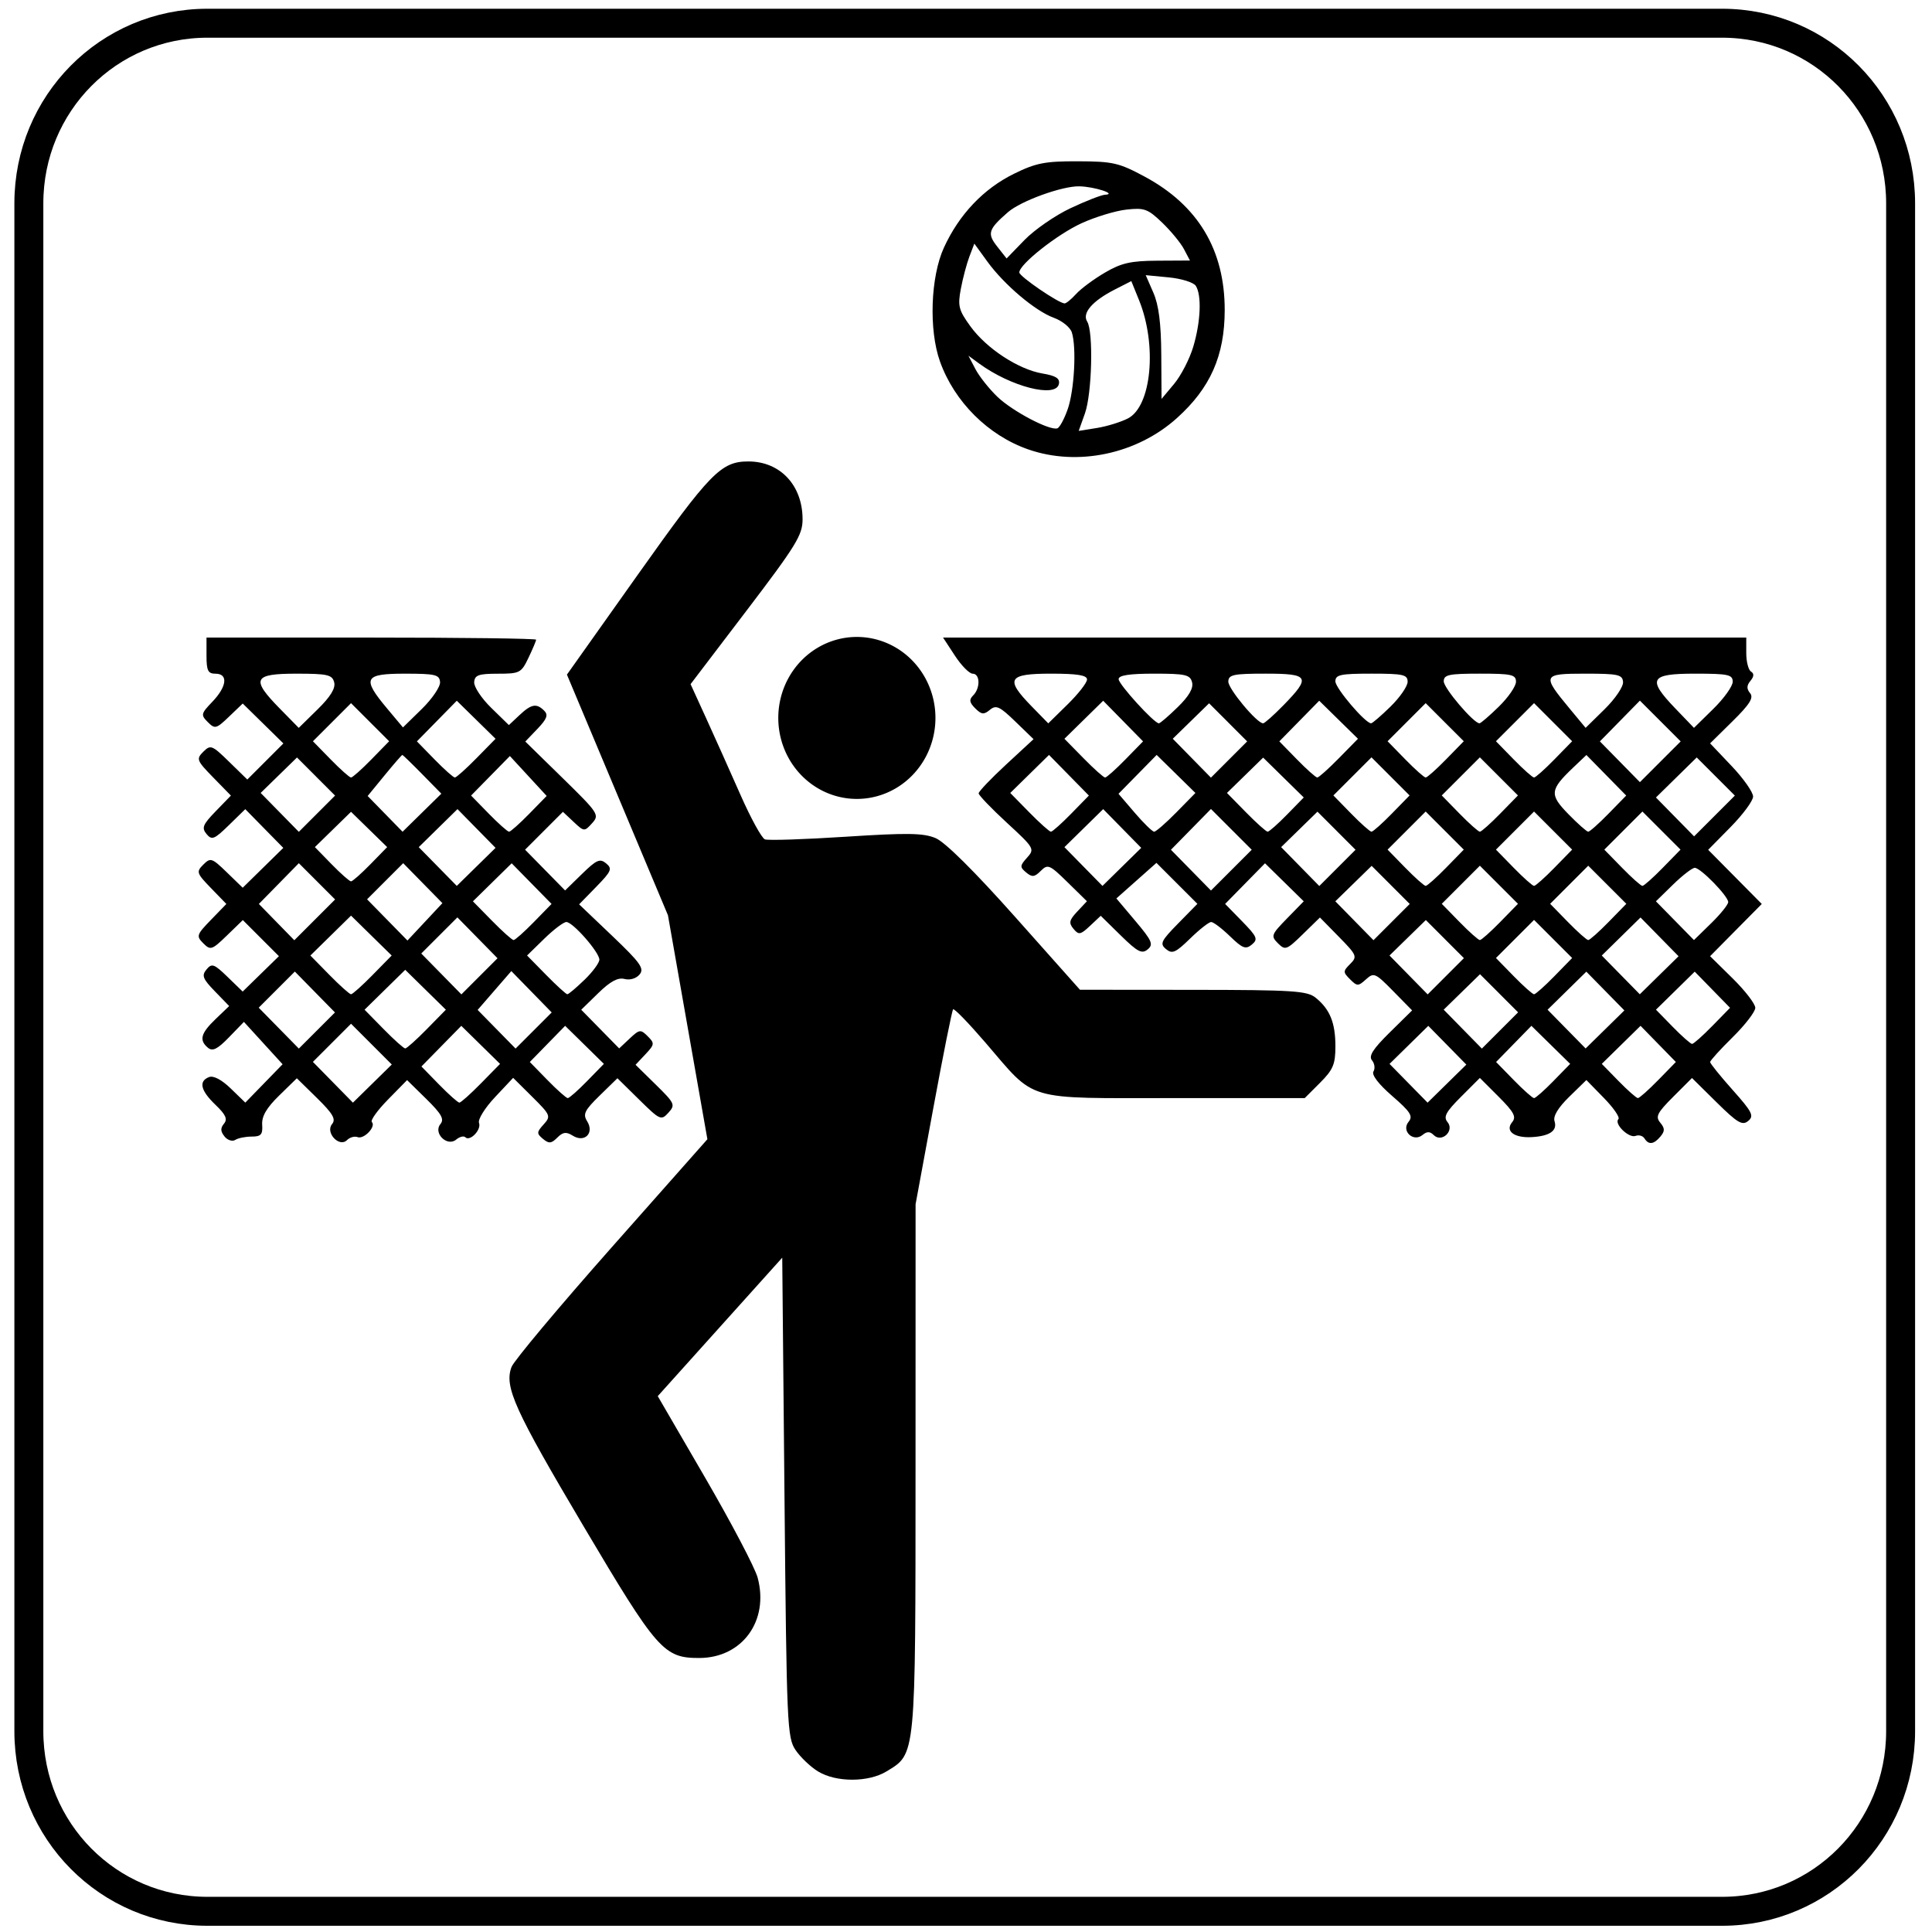 <?xml version="1.0" encoding="UTF-8" standalone="no"?>
<!-- Created with Inkscape (http://www.inkscape.org/) -->

<svg
   xmlns:dc="http://purl.org/dc/elements/1.1/"
   xmlns:cc="http://creativecommons.org/ns#"
   xmlns:rdf="http://www.w3.org/1999/02/22-rdf-syntax-ns#"
   xmlns:svg="http://www.w3.org/2000/svg"
   xmlns="http://www.w3.org/2000/svg"
   xmlns:sodipodi="http://sodipodi.sourceforge.net/DTD/sodipodi-0.dtd"
   xmlns:inkscape="http://www.inkscape.org/namespaces/inkscape"
   version="1.1"
   width="200"
   height="200"
   id="svg2"
   inkscape:version="0.47 r22583"
   sodipodi:docname="Italian traffic signs - icona piscina.svg"
   sodipodi:version="0.32"
   inkscape:output_extension="org.inkscape.output.svg.inkscape">
  <rect width="100%" height="100%" fill="#808080" stroke="none"/>
  <sodipodi:namedview
     pagecolor="#ffffff"
     bordercolor="#666666"
     borderopacity="1"
     objecttolerance="10"
     gridtolerance="10"
     guidetolerance="10"
     inkscape:pageopacity="0"
     inkscape:pageshadow="2"
     inkscape:window-width="1600"
     inkscape:window-height="838"
     id="namedview2875"
     showgrid="false"
     inkscape:zoom="2.3931339"
     inkscape:cx="92.877989"
     inkscape:cy="111.58234"
     inkscape:window-x="-8"
     inkscape:window-y="-8"
     inkscape:window-maximized="1"
     inkscape:current-layer="svg2" />
  <defs
     id="defs4">
    <inkscape:perspective
       sodipodi:type="inkscape:persp3d"
       inkscape:vp_x="0 : 100 : 1"
       inkscape:vp_y="0 : 1000 : 0"
       inkscape:vp_z="200 : 100 : 1"
       inkscape:persp3d-origin="100 : 66.666667 : 1"
       id="perspective2879" />
    <inkscape:perspective
       id="perspective2839"
       inkscape:persp3d-origin="0.5 : 0.33333333 : 1"
       inkscape:vp_z="1 : 0.5 : 1"
       inkscape:vp_y="0 : 1000 : 0"
       inkscape:vp_x="0 : 0.5 : 1"
       sodipodi:type="inkscape:persp3d" />
    <inkscape:perspective
       id="perspective3649"
       inkscape:persp3d-origin="0.5 : 0.33333333 : 1"
       inkscape:vp_z="1 : 0.5 : 1"
       inkscape:vp_y="0 : 1000 : 0"
       inkscape:vp_x="0 : 0.5 : 1"
       sodipodi:type="inkscape:persp3d" />
    <inkscape:perspective
       id="perspective3679"
       inkscape:persp3d-origin="0.5 : 0.33333333 : 1"
       inkscape:vp_z="1 : 0.5 : 1"
       inkscape:vp_y="0 : 1000 : 0"
       inkscape:vp_x="0 : 0.5 : 1"
       sodipodi:type="inkscape:persp3d" />
    <inkscape:perspective
       id="perspective3713"
       inkscape:persp3d-origin="0.5 : 0.33333333 : 1"
       inkscape:vp_z="1 : 0.5 : 1"
       inkscape:vp_y="0 : 1000 : 0"
       inkscape:vp_x="0 : 0.5 : 1"
       sodipodi:type="inkscape:persp3d" />
    <inkscape:perspective
       id="perspective3741"
       inkscape:persp3d-origin="0.5 : 0.33333333 : 1"
       inkscape:vp_z="1 : 0.5 : 1"
       inkscape:vp_y="0 : 1000 : 0"
       inkscape:vp_x="0 : 0.5 : 1"
       sodipodi:type="inkscape:persp3d" />
    <inkscape:perspective
       id="perspective3765"
       inkscape:persp3d-origin="0.5 : 0.33333333 : 1"
       inkscape:vp_z="1 : 0.5 : 1"
       inkscape:vp_y="0 : 1000 : 0"
       inkscape:vp_x="0 : 0.5 : 1"
       sodipodi:type="inkscape:persp3d" />
    <inkscape:perspective
       id="perspective3801"
       inkscape:persp3d-origin="0.5 : 0.33333333 : 1"
       inkscape:vp_z="1 : 0.5 : 1"
       inkscape:vp_y="0 : 1000 : 0"
       inkscape:vp_x="0 : 0.5 : 1"
       sodipodi:type="inkscape:persp3d" />
    <inkscape:perspective
       id="perspective2863"
       inkscape:persp3d-origin="0.5 : 0.33333333 : 1"
       inkscape:vp_z="1 : 0.5 : 1"
       inkscape:vp_y="0 : 1000 : 0"
       inkscape:vp_x="0 : 0.5 : 1"
       sodipodi:type="inkscape:persp3d" />
    <inkscape:perspective
       id="perspective3859"
       inkscape:persp3d-origin="0.5 : 0.33333333 : 1"
       inkscape:vp_z="1 : 0.5 : 1"
       inkscape:vp_y="0 : 1000 : 0"
       inkscape:vp_x="0 : 0.5 : 1"
       sodipodi:type="inkscape:persp3d" />
    <inkscape:perspective
       id="perspective3964"
       inkscape:persp3d-origin="0.5 : 0.33333333 : 1"
       inkscape:vp_z="1 : 0.5 : 1"
       inkscape:vp_y="0 : 1000 : 0"
       inkscape:vp_x="0 : 0.5 : 1"
       sodipodi:type="inkscape:persp3d" />
    <inkscape:perspective
       id="perspective3988"
       inkscape:persp3d-origin="0.5 : 0.33333333 : 1"
       inkscape:vp_z="1 : 0.5 : 1"
       inkscape:vp_y="0 : 1000 : 0"
       inkscape:vp_x="0 : 0.5 : 1"
       sodipodi:type="inkscape:persp3d" />
    <inkscape:perspective
       id="perspective2879-7"
       inkscape:persp3d-origin="0.5 : 0.33333333 : 1"
       inkscape:vp_z="1 : 0.5 : 1"
       inkscape:vp_y="0 : 1000 : 0"
       inkscape:vp_x="0 : 0.5 : 1"
       sodipodi:type="inkscape:persp3d" />
    <inkscape:perspective
       id="perspective4031"
       inkscape:persp3d-origin="0.5 : 0.33333333 : 1"
       inkscape:vp_z="1 : 0.5 : 1"
       inkscape:vp_y="0 : 1000 : 0"
       inkscape:vp_x="0 : 0.5 : 1"
       sodipodi:type="inkscape:persp3d" />
    <inkscape:perspective
       id="perspective4047"
       inkscape:persp3d-origin="0.5 : 0.33333333 : 1"
       inkscape:vp_z="1 : 0.5 : 1"
       inkscape:vp_y="0 : 1000 : 0"
       inkscape:vp_x="0 : 0.5 : 1"
       sodipodi:type="inkscape:persp3d" />
    <inkscape:perspective
       id="perspective4063"
       inkscape:persp3d-origin="0.5 : 0.33333333 : 1"
       inkscape:vp_z="1 : 0.5 : 1"
       inkscape:vp_y="0 : 1000 : 0"
       inkscape:vp_x="0 : 0.5 : 1"
       sodipodi:type="inkscape:persp3d" />
    <inkscape:perspective
       id="perspective4079"
       inkscape:persp3d-origin="0.5 : 0.33333333 : 1"
       inkscape:vp_z="1 : 0.5 : 1"
       inkscape:vp_y="0 : 1000 : 0"
       inkscape:vp_x="0 : 0.5 : 1"
       sodipodi:type="inkscape:persp3d" />
    <inkscape:perspective
       id="perspective4097"
       inkscape:persp3d-origin="0.5 : 0.33333333 : 1"
       inkscape:vp_z="1 : 0.5 : 1"
       inkscape:vp_y="0 : 1000 : 0"
       inkscape:vp_x="0 : 0.5 : 1"
       sodipodi:type="inkscape:persp3d" />
    <inkscape:perspective
       id="perspective4115"
       inkscape:persp3d-origin="0.5 : 0.33333333 : 1"
       inkscape:vp_z="1 : 0.5 : 1"
       inkscape:vp_y="0 : 1000 : 0"
       inkscape:vp_x="0 : 0.5 : 1"
       sodipodi:type="inkscape:persp3d" />
    <inkscape:perspective
       id="perspective4129"
       inkscape:persp3d-origin="0.5 : 0.33333333 : 1"
       inkscape:vp_z="1 : 0.5 : 1"
       inkscape:vp_y="0 : 1000 : 0"
       inkscape:vp_x="0 : 0.5 : 1"
       sodipodi:type="inkscape:persp3d" />
    <inkscape:perspective
       id="perspective4153"
       inkscape:persp3d-origin="0.5 : 0.33333333 : 1"
       inkscape:vp_z="1 : 0.5 : 1"
       inkscape:vp_y="0 : 1000 : 0"
       inkscape:vp_x="0 : 0.5 : 1"
       sodipodi:type="inkscape:persp3d" />
    <inkscape:perspective
       id="perspective4179"
       inkscape:persp3d-origin="0.5 : 0.33333333 : 1"
       inkscape:vp_z="1 : 0.5 : 1"
       inkscape:vp_y="0 : 1000 : 0"
       inkscape:vp_x="0 : 0.5 : 1"
       sodipodi:type="inkscape:persp3d" />
    <inkscape:perspective
       id="perspective4195"
       inkscape:persp3d-origin="0.5 : 0.33333333 : 1"
       inkscape:vp_z="1 : 0.5 : 1"
       inkscape:vp_y="0 : 1000 : 0"
       inkscape:vp_x="0 : 0.5 : 1"
       sodipodi:type="inkscape:persp3d" />
    <inkscape:perspective
       id="perspective4213"
       inkscape:persp3d-origin="0.5 : 0.33333333 : 1"
       inkscape:vp_z="1 : 0.5 : 1"
       inkscape:vp_y="0 : 1000 : 0"
       inkscape:vp_x="0 : 0.5 : 1"
       sodipodi:type="inkscape:persp3d" />
    <inkscape:perspective
       id="perspective4267"
       inkscape:persp3d-origin="0.5 : 0.33333333 : 1"
       inkscape:vp_z="1 : 0.5 : 1"
       inkscape:vp_y="0 : 1000 : 0"
       inkscape:vp_x="0 : 0.5 : 1"
       sodipodi:type="inkscape:persp3d" />
    <inkscape:perspective
       id="perspective4283"
       inkscape:persp3d-origin="0.5 : 0.33333333 : 1"
       inkscape:vp_z="1 : 0.5 : 1"
       inkscape:vp_y="0 : 1000 : 0"
       inkscape:vp_x="0 : 0.5 : 1"
       sodipodi:type="inkscape:persp3d" />
    <inkscape:perspective
       id="perspective4314"
       inkscape:persp3d-origin="0.5 : 0.33333333 : 1"
       inkscape:vp_z="1 : 0.5 : 1"
       inkscape:vp_y="0 : 1000 : 0"
       inkscape:vp_x="0 : 0.5 : 1"
       sodipodi:type="inkscape:persp3d" />
    <inkscape:perspective
       id="perspective4330"
       inkscape:persp3d-origin="0.5 : 0.33333333 : 1"
       inkscape:vp_z="1 : 0.5 : 1"
       inkscape:vp_y="0 : 1000 : 0"
       inkscape:vp_x="0 : 0.5 : 1"
       sodipodi:type="inkscape:persp3d" />
    <inkscape:perspective
       id="perspective4346"
       inkscape:persp3d-origin="0.5 : 0.33333333 : 1"
       inkscape:vp_z="1 : 0.5 : 1"
       inkscape:vp_y="0 : 1000 : 0"
       inkscape:vp_x="0 : 0.5 : 1"
       sodipodi:type="inkscape:persp3d" />
    <inkscape:perspective
       id="perspective3742"
       inkscape:persp3d-origin="0.5 : 0.33333333 : 1"
       inkscape:vp_z="1 : 0.5 : 1"
       inkscape:vp_y="0 : 1000 : 0"
       inkscape:vp_x="0 : 0.5 : 1"
       sodipodi:type="inkscape:persp3d" />
    <inkscape:perspective
       id="perspective3776"
       inkscape:persp3d-origin="0.5 : 0.33333333 : 1"
       inkscape:vp_z="1 : 0.5 : 1"
       inkscape:vp_y="0 : 1000 : 0"
       inkscape:vp_x="0 : 0.5 : 1"
       sodipodi:type="inkscape:persp3d" />
    <inkscape:perspective
       id="perspective3792"
       inkscape:persp3d-origin="0.5 : 0.33333333 : 1"
       inkscape:vp_z="1 : 0.5 : 1"
       inkscape:vp_y="0 : 1000 : 0"
       inkscape:vp_x="0 : 0.5 : 1"
       sodipodi:type="inkscape:persp3d" />
    <inkscape:perspective
       id="perspective3808"
       inkscape:persp3d-origin="0.5 : 0.33333333 : 1"
       inkscape:vp_z="1 : 0.5 : 1"
       inkscape:vp_y="0 : 1000 : 0"
       inkscape:vp_x="0 : 0.5 : 1"
       sodipodi:type="inkscape:persp3d" />
    <inkscape:perspective
       id="perspective3824"
       inkscape:persp3d-origin="0.5 : 0.33333333 : 1"
       inkscape:vp_z="1 : 0.5 : 1"
       inkscape:vp_y="0 : 1000 : 0"
       inkscape:vp_x="0 : 0.5 : 1"
       sodipodi:type="inkscape:persp3d" />
    <inkscape:perspective
       id="perspective4354"
       inkscape:persp3d-origin="0.5 : 0.33333333 : 1"
       inkscape:vp_z="1 : 0.5 : 1"
       inkscape:vp_y="0 : 1000 : 0"
       inkscape:vp_x="0 : 0.5 : 1"
       sodipodi:type="inkscape:persp3d" />
    <inkscape:perspective
       id="perspective4395"
       inkscape:persp3d-origin="0.5 : 0.33333333 : 1"
       inkscape:vp_z="1 : 0.5 : 1"
       inkscape:vp_y="0 : 1000 : 0"
       inkscape:vp_x="0 : 0.5 : 1"
       sodipodi:type="inkscape:persp3d" />
    <inkscape:perspective
       id="perspective4435"
       inkscape:persp3d-origin="0.5 : 0.33333333 : 1"
       inkscape:vp_z="1 : 0.5 : 1"
       inkscape:vp_y="0 : 1000 : 0"
       inkscape:vp_x="0 : 0.5 : 1"
       sodipodi:type="inkscape:persp3d" />
    <inkscape:perspective
       id="perspective4460"
       inkscape:persp3d-origin="0.5 : 0.33333333 : 1"
       inkscape:vp_z="1 : 0.5 : 1"
       inkscape:vp_y="0 : 1000 : 0"
       inkscape:vp_x="0 : 0.5 : 1"
       sodipodi:type="inkscape:persp3d" />
    <inkscape:perspective
       id="perspective4479"
       inkscape:persp3d-origin="0.5 : 0.33333333 : 1"
       inkscape:vp_z="1 : 0.5 : 1"
       inkscape:vp_y="0 : 1000 : 0"
       inkscape:vp_x="0 : 0.5 : 1"
       sodipodi:type="inkscape:persp3d" />
    <inkscape:perspective
       id="perspective4495"
       inkscape:persp3d-origin="0.5 : 0.33333333 : 1"
       inkscape:vp_z="1 : 0.5 : 1"
       inkscape:vp_y="0 : 1000 : 0"
       inkscape:vp_x="0 : 0.5 : 1"
       sodipodi:type="inkscape:persp3d" />
    <inkscape:perspective
       id="perspective4511"
       inkscape:persp3d-origin="0.5 : 0.33333333 : 1"
       inkscape:vp_z="1 : 0.5 : 1"
       inkscape:vp_y="0 : 1000 : 0"
       inkscape:vp_x="0 : 0.5 : 1"
       sodipodi:type="inkscape:persp3d" />
    <inkscape:perspective
       id="perspective4527"
       inkscape:persp3d-origin="0.5 : 0.33333333 : 1"
       inkscape:vp_z="1 : 0.5 : 1"
       inkscape:vp_y="0 : 1000 : 0"
       inkscape:vp_x="0 : 0.5 : 1"
       sodipodi:type="inkscape:persp3d" />
    <inkscape:perspective
       id="perspective4543"
       inkscape:persp3d-origin="0.5 : 0.33333333 : 1"
       inkscape:vp_z="1 : 0.5 : 1"
       inkscape:vp_y="0 : 1000 : 0"
       inkscape:vp_x="0 : 0.5 : 1"
       sodipodi:type="inkscape:persp3d" />
    <inkscape:perspective
       id="perspective4559"
       inkscape:persp3d-origin="0.5 : 0.33333333 : 1"
       inkscape:vp_z="1 : 0.5 : 1"
       inkscape:vp_y="0 : 1000 : 0"
       inkscape:vp_x="0 : 0.5 : 1"
       sodipodi:type="inkscape:persp3d" />
    <inkscape:perspective
       id="perspective4575"
       inkscape:persp3d-origin="0.5 : 0.33333333 : 1"
       inkscape:vp_z="1 : 0.5 : 1"
       inkscape:vp_y="0 : 1000 : 0"
       inkscape:vp_x="0 : 0.5 : 1"
       sodipodi:type="inkscape:persp3d" />
    <inkscape:perspective
       id="perspective4591"
       inkscape:persp3d-origin="0.5 : 0.33333333 : 1"
       inkscape:vp_z="1 : 0.5 : 1"
       inkscape:vp_y="0 : 1000 : 0"
       inkscape:vp_x="0 : 0.5 : 1"
       sodipodi:type="inkscape:persp3d" />
    <inkscape:perspective
       id="perspective4607"
       inkscape:persp3d-origin="0.5 : 0.33333333 : 1"
       inkscape:vp_z="1 : 0.5 : 1"
       inkscape:vp_y="0 : 1000 : 0"
       inkscape:vp_x="0 : 0.5 : 1"
       sodipodi:type="inkscape:persp3d" />
    <inkscape:perspective
       id="perspective4629"
       inkscape:persp3d-origin="0.5 : 0.33333333 : 1"
       inkscape:vp_z="1 : 0.5 : 1"
       inkscape:vp_y="0 : 1000 : 0"
       inkscape:vp_x="0 : 0.5 : 1"
       sodipodi:type="inkscape:persp3d" />
    <inkscape:perspective
       id="perspective4674"
       inkscape:persp3d-origin="0.5 : 0.33333333 : 1"
       inkscape:vp_z="1 : 0.5 : 1"
       inkscape:vp_y="0 : 1000 : 0"
       inkscape:vp_x="0 : 0.5 : 1"
       sodipodi:type="inkscape:persp3d" />
    <inkscape:perspective
       id="perspective4690"
       inkscape:persp3d-origin="0.5 : 0.33333333 : 1"
       inkscape:vp_z="1 : 0.5 : 1"
       inkscape:vp_y="0 : 1000 : 0"
       inkscape:vp_x="0 : 0.5 : 1"
       sodipodi:type="inkscape:persp3d" />
    <inkscape:perspective
       id="perspective4735"
       inkscape:persp3d-origin="0.5 : 0.33333333 : 1"
       inkscape:vp_z="1 : 0.5 : 1"
       inkscape:vp_y="0 : 1000 : 0"
       inkscape:vp_x="0 : 0.5 : 1"
       sodipodi:type="inkscape:persp3d" />
    <inkscape:perspective
       id="perspective4751"
       inkscape:persp3d-origin="0.5 : 0.33333333 : 1"
       inkscape:vp_z="1 : 0.5 : 1"
       inkscape:vp_y="0 : 1000 : 0"
       inkscape:vp_x="0 : 0.5 : 1"
       sodipodi:type="inkscape:persp3d" />
    <inkscape:perspective
       id="perspective4767"
       inkscape:persp3d-origin="0.5 : 0.33333333 : 1"
       inkscape:vp_z="1 : 0.5 : 1"
       inkscape:vp_y="0 : 1000 : 0"
       inkscape:vp_x="0 : 0.5 : 1"
       sodipodi:type="inkscape:persp3d" />
    <inkscape:perspective
       id="perspective4787"
       inkscape:persp3d-origin="0.5 : 0.33333333 : 1"
       inkscape:vp_z="1 : 0.5 : 1"
       inkscape:vp_y="0 : 1000 : 0"
       inkscape:vp_x="0 : 0.5 : 1"
       sodipodi:type="inkscape:persp3d" />
    <inkscape:perspective
       id="perspective4813"
       inkscape:persp3d-origin="0.5 : 0.33333333 : 1"
       inkscape:vp_z="1 : 0.5 : 1"
       inkscape:vp_y="0 : 1000 : 0"
       inkscape:vp_x="0 : 0.5 : 1"
       sodipodi:type="inkscape:persp3d" />
    <inkscape:perspective
       id="perspective4905"
       inkscape:persp3d-origin="0.5 : 0.33333333 : 1"
       inkscape:vp_z="1 : 0.5 : 1"
       inkscape:vp_y="0 : 1000 : 0"
       inkscape:vp_x="0 : 0.5 : 1"
       sodipodi:type="inkscape:persp3d" />
    <inkscape:perspective
       id="perspective2877"
       inkscape:persp3d-origin="0.5 : 0.33333333 : 1"
       inkscape:vp_z="1 : 0.5 : 1"
       inkscape:vp_y="0 : 1000 : 0"
       inkscape:vp_x="0 : 0.5 : 1"
       sodipodi:type="inkscape:persp3d" />
    <inkscape:perspective
       id="perspective2893"
       inkscape:persp3d-origin="0.5 : 0.33333333 : 1"
       inkscape:vp_z="1 : 0.5 : 1"
       inkscape:vp_y="0 : 1000 : 0"
       inkscape:vp_x="0 : 0.5 : 1"
       sodipodi:type="inkscape:persp3d" />
    <inkscape:perspective
       id="perspective3693"
       inkscape:persp3d-origin="0.5 : 0.33333333 : 1"
       inkscape:vp_z="1 : 0.5 : 1"
       inkscape:vp_y="0 : 1000 : 0"
       inkscape:vp_x="0 : 0.5 : 1"
       sodipodi:type="inkscape:persp3d" />
    <inkscape:perspective
       id="perspective3709"
       inkscape:persp3d-origin="0.5 : 0.33333333 : 1"
       inkscape:vp_z="1 : 0.5 : 1"
       inkscape:vp_y="0 : 1000 : 0"
       inkscape:vp_x="0 : 0.5 : 1"
       sodipodi:type="inkscape:persp3d" />
    <inkscape:perspective
       id="perspective3725"
       inkscape:persp3d-origin="0.5 : 0.33333333 : 1"
       inkscape:vp_z="1 : 0.5 : 1"
       inkscape:vp_y="0 : 1000 : 0"
       inkscape:vp_x="0 : 0.5 : 1"
       sodipodi:type="inkscape:persp3d" />
    <inkscape:perspective
       id="perspective3743"
       inkscape:persp3d-origin="0.5 : 0.33333333 : 1"
       inkscape:vp_z="1 : 0.5 : 1"
       inkscape:vp_y="0 : 1000 : 0"
       inkscape:vp_x="0 : 0.5 : 1"
       sodipodi:type="inkscape:persp3d" />
    <inkscape:perspective
       id="perspective3759"
       inkscape:persp3d-origin="0.5 : 0.33333333 : 1"
       inkscape:vp_z="1 : 0.5 : 1"
       inkscape:vp_y="0 : 1000 : 0"
       inkscape:vp_x="0 : 0.5 : 1"
       sodipodi:type="inkscape:persp3d" />
    <inkscape:perspective
       id="perspective3777"
       inkscape:persp3d-origin="0.5 : 0.33333333 : 1"
       inkscape:vp_z="1 : 0.5 : 1"
       inkscape:vp_y="0 : 1000 : 0"
       inkscape:vp_x="0 : 0.5 : 1"
       sodipodi:type="inkscape:persp3d" />
    <inkscape:perspective
       id="perspective3795"
       inkscape:persp3d-origin="0.5 : 0.33333333 : 1"
       inkscape:vp_z="1 : 0.5 : 1"
       inkscape:vp_y="0 : 1000 : 0"
       inkscape:vp_x="0 : 0.5 : 1"
       sodipodi:type="inkscape:persp3d" />
    <inkscape:perspective
       id="perspective3815"
       inkscape:persp3d-origin="0.5 : 0.33333333 : 1"
       inkscape:vp_z="1 : 0.5 : 1"
       inkscape:vp_y="0 : 1000 : 0"
       inkscape:vp_x="0 : 0.5 : 1"
       sodipodi:type="inkscape:persp3d" />
    <inkscape:perspective
       id="perspective3831"
       inkscape:persp3d-origin="0.5 : 0.33333333 : 1"
       inkscape:vp_z="1 : 0.5 : 1"
       inkscape:vp_y="0 : 1000 : 0"
       inkscape:vp_x="0 : 0.5 : 1"
       sodipodi:type="inkscape:persp3d" />
    <inkscape:perspective
       id="perspective4112"
       inkscape:persp3d-origin="0.5 : 0.33333333 : 1"
       inkscape:vp_z="1 : 0.5 : 1"
       inkscape:vp_y="0 : 1000 : 0"
       inkscape:vp_x="0 : 0.5 : 1"
       sodipodi:type="inkscape:persp3d" />
    <inkscape:perspective
       id="perspective5834"
       inkscape:persp3d-origin="0.5 : 0.33333333 : 1"
       inkscape:vp_z="1 : 0.5 : 1"
       inkscape:vp_y="0 : 1000 : 0"
       inkscape:vp_x="0 : 0.5 : 1"
       sodipodi:type="inkscape:persp3d" />
    <inkscape:perspective
       id="perspective6553"
       inkscape:persp3d-origin="0.5 : 0.33333333 : 1"
       inkscape:vp_z="1 : 0.5 : 1"
       inkscape:vp_y="0 : 1000 : 0"
       inkscape:vp_x="0 : 0.5 : 1"
       sodipodi:type="inkscape:persp3d" />
    <inkscape:perspective
       id="perspective6591"
       inkscape:persp3d-origin="0.5 : 0.33333333 : 1"
       inkscape:vp_z="1 : 0.5 : 1"
       inkscape:vp_y="0 : 1000 : 0"
       inkscape:vp_x="0 : 0.5 : 1"
       sodipodi:type="inkscape:persp3d" />
    <inkscape:perspective
       id="perspective6607"
       inkscape:persp3d-origin="0.5 : 0.33333333 : 1"
       inkscape:vp_z="1 : 0.5 : 1"
       inkscape:vp_y="0 : 1000 : 0"
       inkscape:vp_x="0 : 0.5 : 1"
       sodipodi:type="inkscape:persp3d" />
    <inkscape:perspective
       id="perspective6623"
       inkscape:persp3d-origin="0.5 : 0.33333333 : 1"
       inkscape:vp_z="1 : 0.5 : 1"
       inkscape:vp_y="0 : 1000 : 0"
       inkscape:vp_x="0 : 0.5 : 1"
       sodipodi:type="inkscape:persp3d" />
    <inkscape:perspective
       id="perspective6641"
       inkscape:persp3d-origin="0.5 : 0.33333333 : 1"
       inkscape:vp_z="1 : 0.5 : 1"
       inkscape:vp_y="0 : 1000 : 0"
       inkscape:vp_x="0 : 0.5 : 1"
       sodipodi:type="inkscape:persp3d" />
    <inkscape:perspective
       id="perspective6816"
       inkscape:persp3d-origin="0.5 : 0.33333333 : 1"
       inkscape:vp_z="1 : 0.5 : 1"
       inkscape:vp_y="0 : 1000 : 0"
       inkscape:vp_x="0 : 0.5 : 1"
       sodipodi:type="inkscape:persp3d" />
    <inkscape:perspective
       id="perspective6847"
       inkscape:persp3d-origin="0.5 : 0.33333333 : 1"
       inkscape:vp_z="1 : 0.5 : 1"
       inkscape:vp_y="0 : 1000 : 0"
       inkscape:vp_x="0 : 0.5 : 1"
       sodipodi:type="inkscape:persp3d" />
    <inkscape:perspective
       id="perspective6877"
       inkscape:persp3d-origin="0.5 : 0.33333333 : 1"
       inkscape:vp_z="1 : 0.5 : 1"
       inkscape:vp_y="0 : 1000 : 0"
       inkscape:vp_x="0 : 0.5 : 1"
       sodipodi:type="inkscape:persp3d" />
  </defs>
  <path
     style="fill:#ffffff;fill-opacity:1;stroke:none"
     d="m -1.588,-3.02 207.715,0 0,207.348 -207.715,0 0,-207.348 z"
     id="rect2881" />
  <path
     style="fill:none;stroke:#000000;stroke-width:2.997;stroke-miterlimit:4;stroke-opacity:1"
     d="m 21.468,2.404 156.802,0 c 10.239,0 18.481,8.314 18.481,18.642 l 0,158.169 c 0,10.328 -8.243,18.642 -18.481,18.642 l -156.802,0 c -10.239,0 -18.481,-8.314 -18.481,-18.642 l 0,-158.169 c 0,-10.328 8.243,-18.642 18.481,-18.642 z"
     id="rect4614-9" />
  <path
     sodipodi:type="arc"
     style="fill:#000000;fill-opacity:1;stroke:#000000;stroke-width:7.275;stroke-linecap:round;stroke-linejoin:round;stroke-miterlimit:4;stroke-opacity:1;stroke-dasharray:none;stroke-dashoffset:0"
     id="path6631"
     sodipodi:cx="23.922606"
     sodipodi:cy="69.418091"
     sodipodi:rx="6.5813284"
     sodipodi:ry="6.8947248"
     d="m 30.504,69.418 a 6.581,6.895 0 1 1 -13.163,0 6.581,6.895 0 1 1 13.163,0 z"
     transform="matrix(0.796,0,0,0.796,69.66,19.063)" />
  <path
     style="fill:#000000"
     d="m 84.697,183.388 c -0.782,-0.477 -1.834,-1.475 -2.337,-2.219 -0.872,-1.288 -0.926,-2.515 -1.149,-26.163 l -0.234,-24.811 -6.443,7.166 -6.443,7.167 4.92,8.467 c 2.706,4.657 5.145,9.302 5.42,10.322 1.203,4.466 -1.593,8.311 -6.046,8.318 -3.665,0.006 -4.355,-0.779 -11.936,-13.572 -7.199,-12.148 -8.269,-14.513 -7.494,-16.557 0.244,-0.645 4.906,-6.212 10.359,-12.373 L 73.229,117.933 71.187,106.339 69.146,94.746 63.917,82.29 58.688,69.835 66.028,59.489 c 7.505,-10.58 8.618,-11.72 11.445,-11.72 3.295,0 5.609,2.472 5.609,5.992 0,1.623 -0.661,2.7 -5.797,9.447 l -5.797,7.615 1.62,3.547 c 0.891,1.951 2.487,5.515 3.548,7.92 1.06,2.405 2.197,4.476 2.527,4.602 0.329,0.126 4.093,0.004 8.363,-0.273 6.399,-0.414 8.036,-0.389 9.308,0.143 0.976,0.408 4.006,3.411 8.243,8.171 l 6.699,7.526 11.703,0.01 c 10.382,0.009 11.815,0.102 12.7,0.818 1.475,1.195 2.041,2.591 2.041,5.03 0,1.857 -0.236,2.417 -1.589,3.77 l -1.589,1.589 -13.499,0 c -15.698,0 -14.238,0.429 -19.556,-5.75 -1.726,-2.006 -3.229,-3.556 -3.341,-3.444 -0.111,0.111 -1.031,4.697 -2.044,10.191 l -1.842,9.988 -0.005,27.274 c -0.006,30.183 0.052,29.577 -3.006,31.442 -1.868,1.139 -5.21,1.144 -7.069,0.011 l -3.6e-5,-2e-5 z m -61.451,-65.743 c -0.425,-0.512 -0.441,-0.861 -0.062,-1.318 0.395,-0.476 0.189,-0.935 -0.878,-1.957 -1.546,-1.481 -1.769,-2.448 -0.662,-2.873 0.454,-0.174 1.306,0.276 2.241,1.182 l 1.509,1.463 1.93,-1.985 1.93,-1.985 -2.002,-2.193 -2.002,-2.193 -1.549,1.598 c -1.187,1.225 -1.694,1.478 -2.169,1.084 -0.943,-0.783 -0.754,-1.498 0.786,-2.974 l 1.406,-1.347 -1.479,-1.526 c -1.262,-1.302 -1.389,-1.635 -0.865,-2.266 0.549,-0.661 0.782,-0.578 2.178,0.775 l 1.564,1.516 1.876,-1.832 1.876,-1.832 -1.868,-1.868 -1.868,-1.868 -1.65,1.599 c -1.551,1.503 -1.697,1.551 -2.442,0.806 -0.745,-0.745 -0.698,-0.891 0.797,-2.433 l 1.59,-1.64 -1.59,-1.64 c -1.495,-1.542 -1.542,-1.688 -0.797,-2.433 0.745,-0.745 0.891,-0.698 2.436,0.8 l 1.643,1.593 2.101,-2.062 2.101,-2.062 -1.968,-2.005 -1.968,-2.005 -1.697,1.657 c -1.514,1.478 -1.764,1.577 -2.313,0.916 -0.527,-0.635 -0.389,-0.976 0.953,-2.36 l 1.569,-1.618 -1.827,-1.871 c -1.72,-1.762 -1.78,-1.917 -1.031,-2.667 0.75,-0.75 0.905,-0.689 2.676,1.04 l 1.88,1.836 1.868,-1.868 1.868,-1.868 -2.105,-2.066 -2.105,-2.066 -1.414,1.355 c -1.326,1.271 -1.463,1.306 -2.202,0.566 -0.739,-0.739 -0.71,-0.87 0.474,-2.106 1.505,-1.571 1.656,-2.902 0.327,-2.902 -0.779,0 -0.935,-0.312 -0.935,-1.87 l 0,-1.87 17.061,0 c 9.384,0 17.061,0.098 17.061,0.218 0,0.12 -0.354,0.961 -0.788,1.87 -0.75,1.572 -0.903,1.652 -3.173,1.652 -1.993,0 -2.396,0.143 -2.451,0.873 -0.036,0.48 0.757,1.677 1.763,2.659 l 1.829,1.786 1.089,-1.023 c 1.239,-1.164 1.773,-1.26 2.57,-0.463 0.435,0.435 0.278,0.854 -0.7,1.875 l -1.26,1.315 3.863,3.78 c 3.725,3.645 3.834,3.812 3.052,4.676 -0.797,0.881 -0.829,0.878 -1.915,-0.142 l -1.104,-1.037 -1.959,1.959 -1.959,1.959 2.071,2.11 2.071,2.11 1.752,-1.71 c 1.503,-1.468 1.857,-1.623 2.495,-1.093 0.663,0.55 0.552,0.813 -1.025,2.429 l -1.769,1.812 3.429,3.269 c 2.922,2.786 3.341,3.376 2.832,3.989 -0.348,0.42 -0.998,0.614 -1.56,0.468 -0.684,-0.179 -1.471,0.245 -2.723,1.467 l -1.76,1.718 1.964,2.001 1.964,2.001 1.086,-1.02 c 1.015,-0.954 1.137,-0.969 1.868,-0.238 0.731,0.731 0.716,0.853 -0.238,1.868 l -1.02,1.086 2.09,2.051 c 1.977,1.94 2.048,2.098 1.311,2.912 -0.748,0.826 -0.868,0.772 -3.028,-1.355 l -2.249,-2.215 -1.838,1.794 c -1.562,1.525 -1.757,1.924 -1.299,2.656 0.768,1.229 -0.261,2.261 -1.489,1.494 -0.678,-0.424 -1.015,-0.38 -1.601,0.205 -0.617,0.617 -0.866,0.639 -1.478,0.131 -0.668,-0.554 -0.662,-0.694 0.067,-1.499 0.769,-0.849 0.718,-0.972 -1.177,-2.854 l -1.981,-1.967 -1.889,2.012 c -1.039,1.106 -1.779,2.301 -1.643,2.654 0.269,0.7 -0.939,1.962 -1.419,1.482 -0.163,-0.163 -0.589,-0.053 -0.947,0.244 -0.934,0.775 -2.403,-0.675 -1.628,-1.609 0.418,-0.504 0.107,-1.056 -1.461,-2.595 l -1.992,-1.955 -1.978,2.016 c -1.088,1.109 -1.839,2.156 -1.668,2.327 0.462,0.462 -0.816,1.813 -1.476,1.56 -0.313,-0.12 -0.807,0.019 -1.097,0.309 -0.801,0.801 -2.275,-0.782 -1.546,-1.661 0.418,-0.504 0.088,-1.075 -1.558,-2.69 l -2.089,-2.05 -1.834,1.791 c -1.306,1.275 -1.811,2.144 -1.754,3.018 0.066,1.018 -0.119,1.227 -1.089,1.227 -0.643,0 -1.408,0.155 -1.7,0.345 -0.292,0.19 -0.791,0.032 -1.109,-0.351 z m 15.203,-9.558 -2.11,-2.11 -1.974,1.974 -1.974,1.974 2.072,2.111 2.072,2.111 2.012,-1.975 2.012,-1.975 -2.11,-2.11 z m 11.349,4.052 1.968,-2.005 -2.006,-1.969 -2.006,-1.969 -2.064,2.103 -2.064,2.103 1.827,1.871 c 1.005,1.029 1.951,1.871 2.102,1.871 0.151,0 1.161,-0.902 2.243,-2.005 z m 10.986,-0.235 1.731,-1.772 -2.006,-1.969 -2.006,-1.969 -1.828,1.872 -1.828,1.872 1.826,1.87 c 1.004,1.028 1.951,1.87 2.103,1.87 0.153,0 1.057,-0.798 2.008,-1.772 z m -28.185,-9.212 -2.077,-2.116 -1.87,1.87 -1.87,1.87 2.077,2.116 2.077,2.116 1.87,-1.87 1.87,-1.87 -2.077,-2.116 z m 11.589,3.838 1.968,-2.005 -2.104,-2.065 -2.104,-2.065 -2.104,2.065 -2.104,2.065 1.968,2.005 c 1.082,1.103 2.091,2.005 2.241,2.005 0.15,0 1.158,-0.902 2.241,-2.005 z m 10.834,-3.863 -2.09,-2.141 -1.743,2.01 -1.743,2.01 1.963,2.001 1.963,2.001 1.87,-1.87 1.87,-1.87 -2.09,-2.141 z m -16.443,-1.746 1.968,-2.005 -2.104,-2.065 -2.104,-2.065 -2.104,2.065 -2.104,2.065 1.968,2.005 c 1.082,1.103 2.091,2.005 2.241,2.005 0.15,0 1.158,-0.902 2.241,-2.005 z m 10.847,-3.838 -2.077,-2.116 -1.87,1.87 -1.87,1.87 2.077,2.116 2.077,2.116 1.87,-1.87 1.87,-1.87 -2.077,-2.116 z m 11.079,4.349 c 0.848,-0.822 1.541,-1.761 1.541,-2.087 0,-0.768 -2.744,-3.898 -3.418,-3.898 -0.284,0 -1.315,0.78 -2.291,1.733 l -1.775,1.733 1.969,2.006 c 1.083,1.104 2.073,2.006 2.2,2.006 0.127,0 0.925,-0.672 1.772,-1.494 z m -27.693,-10.198 -1.876,-1.876 -2.069,2.109 -2.069,2.109 1.835,1.879 1.835,1.879 2.111,-2.111 2.111,-2.111 -1.876,-1.876 z m 10.957,0.191 -2.029,-2.068 -1.87,1.87 -1.87,1.87 2.09,2.133 2.09,2.133 1.809,-1.935 1.809,-1.935 -2.029,-2.068 z m 11.501,4.02 1.827,-1.871 -2.064,-2.103 -2.064,-2.103 -2.006,1.969 -2.006,1.969 1.968,2.005 c 1.082,1.103 2.092,2.005 2.243,2.005 0.151,0 1.097,-0.842 2.102,-1.871 z m -5.941,-9.68 -1.969,-2.006 -2.006,1.969 -2.006,1.969 1.969,2.006 1.969,2.006 2.006,-1.969 2.006,-1.969 -1.969,-2.006 z m -10.981,3.701 1.732,-1.774 -1.871,-1.827 -1.871,-1.827 -1.871,1.827 -1.871,1.827 1.732,1.774 c 0.953,0.976 1.857,1.774 2.01,1.774 0.153,0 1.057,-0.798 2.01,-1.774 z m -5.632,-9.079 -1.972,-1.972 -1.88,1.835 -1.88,1.835 1.975,2.013 1.975,2.013 1.876,-1.876 1.876,-1.876 -1.972,-1.972 z m 11.004,-0.23 c -1.082,-1.103 -2.015,-2.005 -2.073,-2.005 -0.058,0 -0.889,0.956 -1.846,2.125 l -1.741,2.125 1.807,1.85 1.807,1.85 2.007,-1.97 2.007,-1.97 -1.968,-2.005 z m 11.063,4.09 1.808,-1.851 -1.904,-2.066 -1.904,-2.066 -2.008,2.046 -2.008,2.046 1.827,1.871 c 1.005,1.029 1.952,1.871 2.105,1.871 0.153,0 1.091,-0.833 2.085,-1.851 z m -16.334,-5.635 1.833,-1.877 -1.972,-1.972 -1.972,-1.972 -1.972,1.972 -1.972,1.972 1.833,1.877 c 1.008,1.033 1.958,1.877 2.111,1.877 0.153,0 1.103,-0.845 2.111,-1.877 z m 10.881,-0.128 1.968,-2.005 -2.006,-1.969 -2.006,-1.969 -2.064,2.103 -2.064,2.103 1.827,1.871 c 1.005,1.029 1.951,1.871 2.102,1.871 0.151,0 1.161,-0.902 2.243,-2.005 z M 34.593,70.63 c -0.205,-0.782 -0.686,-0.892 -3.918,-0.892 -4.457,0 -4.718,0.548 -1.717,3.606 l 1.968,2.005 1.95,-1.914 c 1.342,-1.317 1.877,-2.192 1.717,-2.805 z m 10.961,-0.021 c -0.058,-0.768 -0.488,-0.871 -3.642,-0.871 -4.233,0 -4.469,0.464 -1.834,3.611 l 1.636,1.953 1.953,-1.911 c 1.074,-1.051 1.923,-2.303 1.887,-2.782 z M 170.237,117.852 c -0.17,-0.275 -0.583,-0.394 -0.919,-0.265 -0.702,0.269 -2.264,-1.253 -1.781,-1.736 0.177,-0.177 -0.497,-1.159 -1.497,-2.183 l -1.818,-1.862 -1.775,1.733 c -1.16,1.133 -1.687,2.01 -1.521,2.533 0.31,0.976 -0.493,1.536 -2.355,1.642 -1.831,0.104 -2.793,-0.634 -2.028,-1.556 0.448,-0.54 0.181,-1.041 -1.397,-2.619 l -1.951,-1.951 -1.951,1.951 c -1.577,1.577 -1.845,2.079 -1.397,2.619 0.749,0.903 -0.601,2.172 -1.429,1.344 -0.386,-0.386 -0.698,-0.39 -1.149,-0.017 -0.957,0.794 -2.242,-0.407 -1.453,-1.358 0.484,-0.583 0.203,-1.024 -1.7,-2.675 -1.407,-1.221 -2.148,-2.19 -1.936,-2.533 0.189,-0.306 0.121,-0.823 -0.15,-1.151 -0.37,-0.446 0.09,-1.17 1.829,-2.883 l 2.323,-2.288 -1.959,-1.996 c -1.852,-1.887 -2.006,-1.953 -2.819,-1.217 -0.803,0.727 -0.913,0.726 -1.647,-0.008 -0.737,-0.737 -0.737,-0.837 0.014,-1.588 0.756,-0.756 0.691,-0.913 -1.166,-2.804 l -1.966,-2.004 -1.775,1.733 c -1.672,1.633 -1.821,1.687 -2.571,0.937 -0.75,-0.75 -0.695,-0.899 0.937,-2.571 l 1.733,-1.775 -2.005,-1.968 -2.005,-1.968 -2.064,2.103 -2.064,2.103 1.754,1.796 c 1.563,1.6 1.673,1.863 1.012,2.412 -0.634,0.526 -0.964,0.401 -2.264,-0.86 -0.837,-0.811 -1.714,-1.475 -1.948,-1.475 -0.234,0 -1.214,0.77 -2.177,1.711 -1.504,1.469 -1.857,1.623 -2.496,1.093 -0.663,-0.55 -0.526,-0.84 1.252,-2.652 l 1.996,-2.034 -2.12,-2.12 -2.12,-2.12 -2.074,1.841 -2.073,1.841 1.975,2.343 c 1.721,2.042 1.883,2.418 1.263,2.933 -0.597,0.496 -1.043,0.265 -2.784,-1.444 l -2.073,-2.035 -1.107,1.04 c -0.991,0.931 -1.17,0.963 -1.713,0.309 -0.508,-0.612 -0.444,-0.903 0.392,-1.793 l 0.998,-1.063 -1.999,-1.961 c -1.864,-1.829 -2.051,-1.909 -2.776,-1.184 -0.648,0.648 -0.9,0.676 -1.514,0.166 -0.667,-0.554 -0.658,-0.698 0.093,-1.533 0.807,-0.897 0.75,-0.996 -2.092,-3.614 -1.607,-1.48 -2.921,-2.849 -2.921,-3.043 0,-0.193 1.279,-1.534 2.842,-2.98 l 2.842,-2.629 -1.887,-1.827 c -1.623,-1.572 -1.991,-1.741 -2.632,-1.209 -0.625,0.519 -0.87,0.494 -1.52,-0.156 -0.605,-0.605 -0.651,-0.898 -0.21,-1.339 0.755,-0.755 0.719,-2.247 -0.054,-2.247 -0.34,0 -1.169,-0.841 -1.842,-1.87 l -1.224,-1.87 41.574,0 41.574,0 0,1.608 c 0,0.885 0.221,1.745 0.49,1.911 0.335,0.207 0.317,0.512 -0.057,0.962 -0.398,0.479 -0.408,0.828 -0.037,1.275 0.392,0.473 -0.029,1.147 -1.814,2.905 l -2.325,2.29 2.234,2.353 c 1.228,1.294 2.226,2.716 2.216,3.159 -0.009,0.443 -1.059,1.863 -2.333,3.157 l -2.316,2.351 2.774,2.803 2.774,2.803 -2.675,2.703 -2.675,2.703 2.339,2.304 c 1.287,1.267 2.339,2.635 2.339,3.04 0,0.405 -1.052,1.772 -2.337,3.038 -1.285,1.266 -2.337,2.426 -2.337,2.577 0,0.151 1.048,1.451 2.329,2.888 2.033,2.281 2.238,2.689 1.612,3.209 -0.607,0.504 -1.108,0.209 -3.269,-1.924 l -2.551,-2.52 -1.946,1.946 c -1.658,1.658 -1.857,2.054 -1.34,2.676 0.484,0.584 0.489,0.87 0.024,1.431 -0.686,0.826 -1.229,0.892 -1.656,0.202 l 4e-5,-2.4e-4 z m -20.411,-9.65 -1.969,-2.006 -2.006,1.969 -2.006,1.969 1.969,2.006 1.969,2.006 2.006,-1.969 2.006,-1.969 -1.969,-2.006 z m 10.987,3.702 1.731,-1.772 -2.006,-1.969 -2.006,-1.969 -1.828,1.872 -1.828,1.872 1.826,1.87 c 1.004,1.028 1.951,1.87 2.103,1.87 0.153,0 1.057,-0.798 2.008,-1.772 z m 10.846,-0.097 1.826,-1.87 -1.828,-1.872 -1.828,-1.872 -2.006,1.969 -2.006,1.969 1.731,1.772 c 0.952,0.975 1.856,1.772 2.008,1.772 0.153,0 1.099,-0.841 2.103,-1.87 z m -16.476,-8.983 -1.972,-1.972 -1.88,1.835 -1.88,1.835 1.975,2.013 1.975,2.013 1.876,-1.876 1.876,-1.876 -1.972,-1.972 z m 11.003,-0.231 -1.969,-2.006 -2.006,1.969 -2.006,1.969 1.969,2.006 1.969,2.006 2.006,-1.969 2.006,-1.969 -1.969,-2.006 z m 11.082,3.605 1.826,-1.87 -1.828,-1.872 -1.828,-1.872 -2.006,1.969 -2.006,1.969 1.731,1.772 c 0.952,0.975 1.856,1.772 2.008,1.772 0.153,0 1.099,-0.841 2.103,-1.87 z m -27.694,-8.983 -1.972,-1.972 -1.88,1.835 -1.88,1.835 1.975,2.013 1.975,2.013 1.876,-1.876 1.876,-1.876 -1.972,-1.972 z m 11.342,3.834 1.833,-1.877 -1.972,-1.972 -1.972,-1.972 -1.972,1.972 -1.972,1.972 1.833,1.877 c 1.008,1.033 1.958,1.877 2.111,1.877 0.153,0 1.103,-0.845 2.111,-1.877 z m 10.88,-4.065 -1.969,-2.006 -2.006,1.969 -2.006,1.969 1.969,2.006 1.969,2.006 2.006,-1.969 2.006,-1.969 -1.969,-2.006 z m -27.831,-5.379 -1.972,-1.972 -1.88,1.835 -1.88,1.835 1.975,2.013 1.975,2.013 1.876,-1.876 1.876,-1.876 -1.972,-1.972 z m 11.342,3.834 1.833,-1.877 -1.972,-1.972 -1.972,-1.972 -1.972,1.972 -1.972,1.972 1.833,1.877 c 1.008,1.033 1.958,1.877 2.111,1.877 0.153,0 1.103,-0.845 2.111,-1.877 z m 11.218,0 1.833,-1.877 -1.972,-1.972 -1.972,-1.972 -1.972,1.972 -1.972,1.972 1.833,1.877 c 1.008,1.033 1.958,1.877 2.111,1.877 0.153,0 1.103,-0.845 2.111,-1.877 z m 12.379,-2.052 c 0,-0.619 -2.857,-3.55 -3.461,-3.55 -0.26,0 -1.272,0.78 -2.248,1.733 l -1.775,1.733 1.969,2.006 1.969,2.006 1.772,-1.731 c 0.975,-0.952 1.772,-1.941 1.772,-2.198 z m -51.436,-7.53 -2.11,-2.11 -2.071,2.11 -2.071,2.11 2.071,2.11 2.071,2.11 2.11,-2.11 2.11,-2.11 -2.11,-2.11 z m -11.297,-0.092 -1.969,-2.006 -2.006,1.969 -2.006,1.969 1.969,2.006 1.969,2.006 2.006,-1.969 2.006,-1.969 -1.969,-2.006 z m 22.184,0.231 -1.972,-1.972 -1.88,1.835 -1.88,1.835 1.975,2.013 1.975,2.013 1.876,-1.876 1.876,-1.876 -1.972,-1.972 z m 11.342,3.834 1.833,-1.877 -1.972,-1.972 -1.972,-1.972 -1.972,1.972 -1.972,1.972 1.833,1.877 c 1.008,1.033 1.958,1.877 2.111,1.877 0.153,0 1.103,-0.845 2.111,-1.877 z m 11.218,0 1.833,-1.877 -1.972,-1.972 -1.972,-1.972 -1.972,1.972 -1.972,1.972 1.833,1.877 c 1.008,1.033 1.958,1.877 2.111,1.877 0.153,0 1.103,-0.845 2.111,-1.877 z m 11.218,0 1.833,-1.877 -1.972,-1.972 -1.972,-1.972 -1.972,1.972 -1.972,1.972 1.833,1.877 c 1.008,1.033 1.958,1.877 2.111,1.877 0.153,0 1.103,-0.845 2.111,-1.877 z m 5.485,-9.444 -1.974,-1.974 -2.111,2.072 -2.111,2.072 1.975,2.012 1.975,2.012 2.11,-2.11 2.11,-2.11 -1.974,-1.974 z m -66.724,3.841 1.827,-1.871 -2.064,-2.103 -2.064,-2.103 -2.006,1.969 -2.006,1.969 1.968,2.005 c 1.082,1.103 2.092,2.005 2.243,2.005 0.151,0 1.097,-0.842 2.102,-1.871 z m 10.887,-0.134 1.968,-2.005 -2.006,-1.969 -2.006,-1.969 -1.975,2.012 -1.975,2.012 1.679,1.962 c 0.924,1.079 1.829,1.962 2.013,1.962 0.184,0 1.219,-0.902 2.302,-2.005 z m 11.453,0.233 1.731,-1.772 -2.102,-2.063 -2.102,-2.063 -1.873,1.829 -1.873,1.829 1.969,2.006 c 1.083,1.104 2.093,2.006 2.244,2.006 0.151,0 1.054,-0.798 2.006,-1.772 z m 10.853,-0.105 1.833,-1.877 -1.972,-1.972 -1.972,-1.972 -1.972,1.972 -1.972,1.972 1.833,1.877 c 1.008,1.033 1.958,1.877 2.111,1.877 0.153,0 1.103,-0.845 2.111,-1.877 z m 11.218,0 1.833,-1.877 -1.972,-1.972 -1.972,-1.972 -1.972,1.972 -1.972,1.972 1.833,1.877 c 1.008,1.033 1.958,1.877 2.111,1.877 0.153,0 1.103,-0.845 2.111,-1.877 z m 11.212,0.006 1.827,-1.871 -2.06,-2.099 -2.06,-2.099 -1.348,1.282 c -2.445,2.326 -2.497,2.812 -0.516,4.84 0.976,1 1.9,1.818 2.053,1.818 0.153,0 1.1,-0.842 2.105,-1.871 l 0,1e-5 z m 5.355,-9.588 -2.11,-2.11 -2.071,2.11 -2.071,2.11 2.071,2.11 2.071,2.11 2.11,-2.11 2.11,-2.11 -2.11,-2.11 z m -55.37,3.979 1.827,-1.871 -2.064,-2.103 -2.064,-2.103 -2.006,1.969 -2.006,1.969 1.968,2.005 c 1.082,1.103 2.092,2.005 2.243,2.005 0.151,0 1.097,-0.842 2.102,-1.871 z m 10.634,-3.841 -1.972,-1.972 -1.88,1.835 -1.88,1.835 1.975,2.013 1.975,2.013 1.876,-1.876 1.876,-1.876 -1.972,-1.972 z m 11.472,3.706 1.968,-2.005 -2.006,-1.969 -2.006,-1.969 -2.064,2.103 -2.064,2.103 1.827,1.871 c 1.005,1.029 1.951,1.871 2.102,1.871 0.151,0 1.161,-0.902 2.243,-2.005 z m 11.088,0.128 1.833,-1.877 -1.972,-1.972 -1.972,-1.972 -1.972,1.972 -1.972,1.972 1.833,1.877 c 1.008,1.033 1.958,1.877 2.111,1.877 0.153,0 1.103,-0.845 2.111,-1.877 l 0,1e-5 z m 11.218,0 1.833,-1.877 -1.972,-1.972 -1.972,-1.972 -1.972,1.972 -1.972,1.972 1.833,1.877 c 1.008,1.033 1.958,1.877 2.111,1.877 0.153,0 1.103,-0.845 2.111,-1.877 l 0,1e-5 z m 7.104,-8.003 c -0.058,-0.774 -0.495,-0.871 -3.925,-0.871 -4.432,0 -4.492,0.136 -1.599,3.623 l 1.648,1.987 1.97,-1.934 c 1.084,-1.064 1.941,-2.326 1.905,-2.805 z m 11.352,-0.033 c 0,-0.738 -0.463,-0.838 -3.895,-0.838 -4.688,0 -4.99,0.54 -2.026,3.624 l 1.91,1.987 2.005,-1.968 c 1.103,-1.082 2.005,-2.345 2.005,-2.805 z m -66.842,-0.234 c 0,-0.443 -0.995,-0.604 -3.739,-0.604 -4.445,0 -4.768,0.543 -2.006,3.371 l 1.733,1.775 2.006,-1.969 c 1.104,-1.083 2.006,-2.241 2.006,-2.573 z m 9.391,2.86 c 1.164,-1.136 1.643,-1.966 1.484,-2.571 -0.205,-0.784 -0.684,-0.893 -3.919,-0.893 -2.575,0 -3.685,0.171 -3.685,0.567 0,0.539 3.677,4.575 4.168,4.575 0.128,0 1.007,-0.755 1.951,-1.678 z m 10.936,-0.186 c 2.872,-2.941 2.684,-3.279 -1.827,-3.279 -3.351,0 -3.856,0.107 -3.874,0.818 -0.018,0.75 2.96,4.324 3.603,4.324 0.153,0 1.096,-0.838 2.097,-1.863 z m 11.088,0.132 c 0.975,-0.952 1.773,-2.109 1.773,-2.571 0,-0.738 -0.452,-0.84 -3.739,-0.84 -3.215,0 -3.739,0.112 -3.739,0.798 0,0.708 3.095,4.343 3.698,4.343 0.13,0 1.034,-0.779 2.009,-1.731 z m 11.218,0 c 0.975,-0.952 1.773,-2.109 1.773,-2.571 0,-0.738 -0.452,-0.84 -3.739,-0.84 -3.215,0 -3.739,0.112 -3.739,0.798 0,0.708 3.095,4.343 3.698,4.343 0.13,0 1.034,-0.779 2.009,-1.731 z M 106.453,46.526 c -4.151,-1.443 -7.656,-4.932 -9.147,-9.106 -1.168,-3.272 -0.978,-8.758 0.409,-11.788 1.571,-3.432 4.101,-6.097 7.261,-7.648 2.273,-1.116 3.206,-1.298 6.619,-1.287 3.611,0.011 4.241,0.156 6.911,1.593 5.52,2.97 8.284,7.588 8.275,13.822 -0.007,4.717 -1.487,8.057 -4.948,11.169 -4.15,3.731 -10.266,5.022 -15.379,3.245 z m 4.074,-4.159 c 0.687,-1.966 0.926,-6.39 0.429,-7.956 -0.165,-0.52 -0.998,-1.198 -1.85,-1.507 -1.933,-0.699 -5.16,-3.429 -6.912,-5.848 l -1.331,-1.837 -0.512,1.342 c -0.281,0.738 -0.68,2.241 -0.886,3.339 -0.334,1.779 -0.226,2.203 0.989,3.879 1.668,2.303 4.97,4.464 7.463,4.886 1.393,0.235 1.819,0.508 1.698,1.087 -0.307,1.478 -4.974,0.281 -8.251,-2.115 l -1.115,-0.816 0.724,1.384 c 0.398,0.761 1.426,2.056 2.283,2.877 1.562,1.495 5.389,3.51 6.195,3.261 0.236,-0.073 0.72,-0.962 1.074,-1.976 z m 6.241,0.945 c 2.441,-1.262 3.033,-7.587 1.145,-12.24 l -0.8,-1.973 -1.708,0.872 c -2.334,1.191 -3.413,2.444 -2.86,3.319 0.657,1.039 0.499,7.452 -0.234,9.509 l -0.644,1.807 1.882,-0.301 c 1.035,-0.166 2.483,-0.612 3.218,-0.992 z m 6.762,-7.43 c 0.767,-2.58 0.88,-5.311 0.261,-6.289 -0.226,-0.356 -1.485,-0.751 -2.798,-0.878 l -2.388,-0.229 0.791,1.812 c 0.557,1.277 0.799,3.17 0.819,6.405 l 0.028,4.593 1.301,-1.555 c 0.716,-0.855 1.61,-2.592 1.987,-3.86 l -3e-5,0 z m -12.125,-5.456 c 0.489,-0.541 1.826,-1.532 2.97,-2.202 1.707,-1 2.682,-1.222 5.444,-1.237 l 3.364,-0.018 -0.613,-1.169 c -0.337,-0.643 -1.354,-1.881 -2.26,-2.752 -1.485,-1.427 -1.851,-1.56 -3.712,-1.35 -1.136,0.128 -3.225,0.764 -4.642,1.413 -2.522,1.155 -6.438,4.252 -6.438,5.091 0,0.413 4.089,3.207 4.693,3.207 0.167,0 0.704,-0.442 1.193,-0.983 z m -0.593,-8.869 c 1.588,-0.751 3.202,-1.381 3.588,-1.399 1.284,-0.061 -1.093,-0.835 -2.67,-0.87 -1.767,-0.039 -6.045,1.51 -7.38,2.672 -2.044,1.779 -2.181,2.212 -1.128,3.551 l 0.98,1.246 1.861,-1.918 c 1.024,-1.055 3.16,-2.532 4.748,-3.283 z"
     id="path6883"
     sodipodi:nodetypes="cscccccsssscccccccsscccsssscccsscccsscccscccssscccccccscccscccccccscccscccccccscccscccccccssscccsssscccscccscccccccscccsscccccscccscccssssscccsssscccsssscccssscccccccccccccccccsccccccccscccccccccccccccccscccccccccccccccccscccccccccccsscccsccccccccccccccccccccccccccscccccccccccccccccscccccccccccsccccccccccccccsccccccccsccccccccsccscccccscccccsscccssscccssssssscccssscccscccccccssssscccccccscccscccssssscccsssscccccssscccscccccccssssscccssccccccccccccccccccsccccccccsccccccccccccccccccccccccccscccccccccccccccccsccccccccccccccccccccccccccsccccccccsccsccccccccccccccccccccccccccccccccccccccccsccccccccsccccccccscccccccccccccccccsccccccccsccccccccsccccccccsccccccccsccccccssccccccccccccccccccscccccccccccccccccsccccccccscccccccccscccscccccscccccscccccssssccsssccssssccssssccsssssssccsscccsssscccsscccccscccccscccccccccscccsssssccssscccc" />
</svg>
